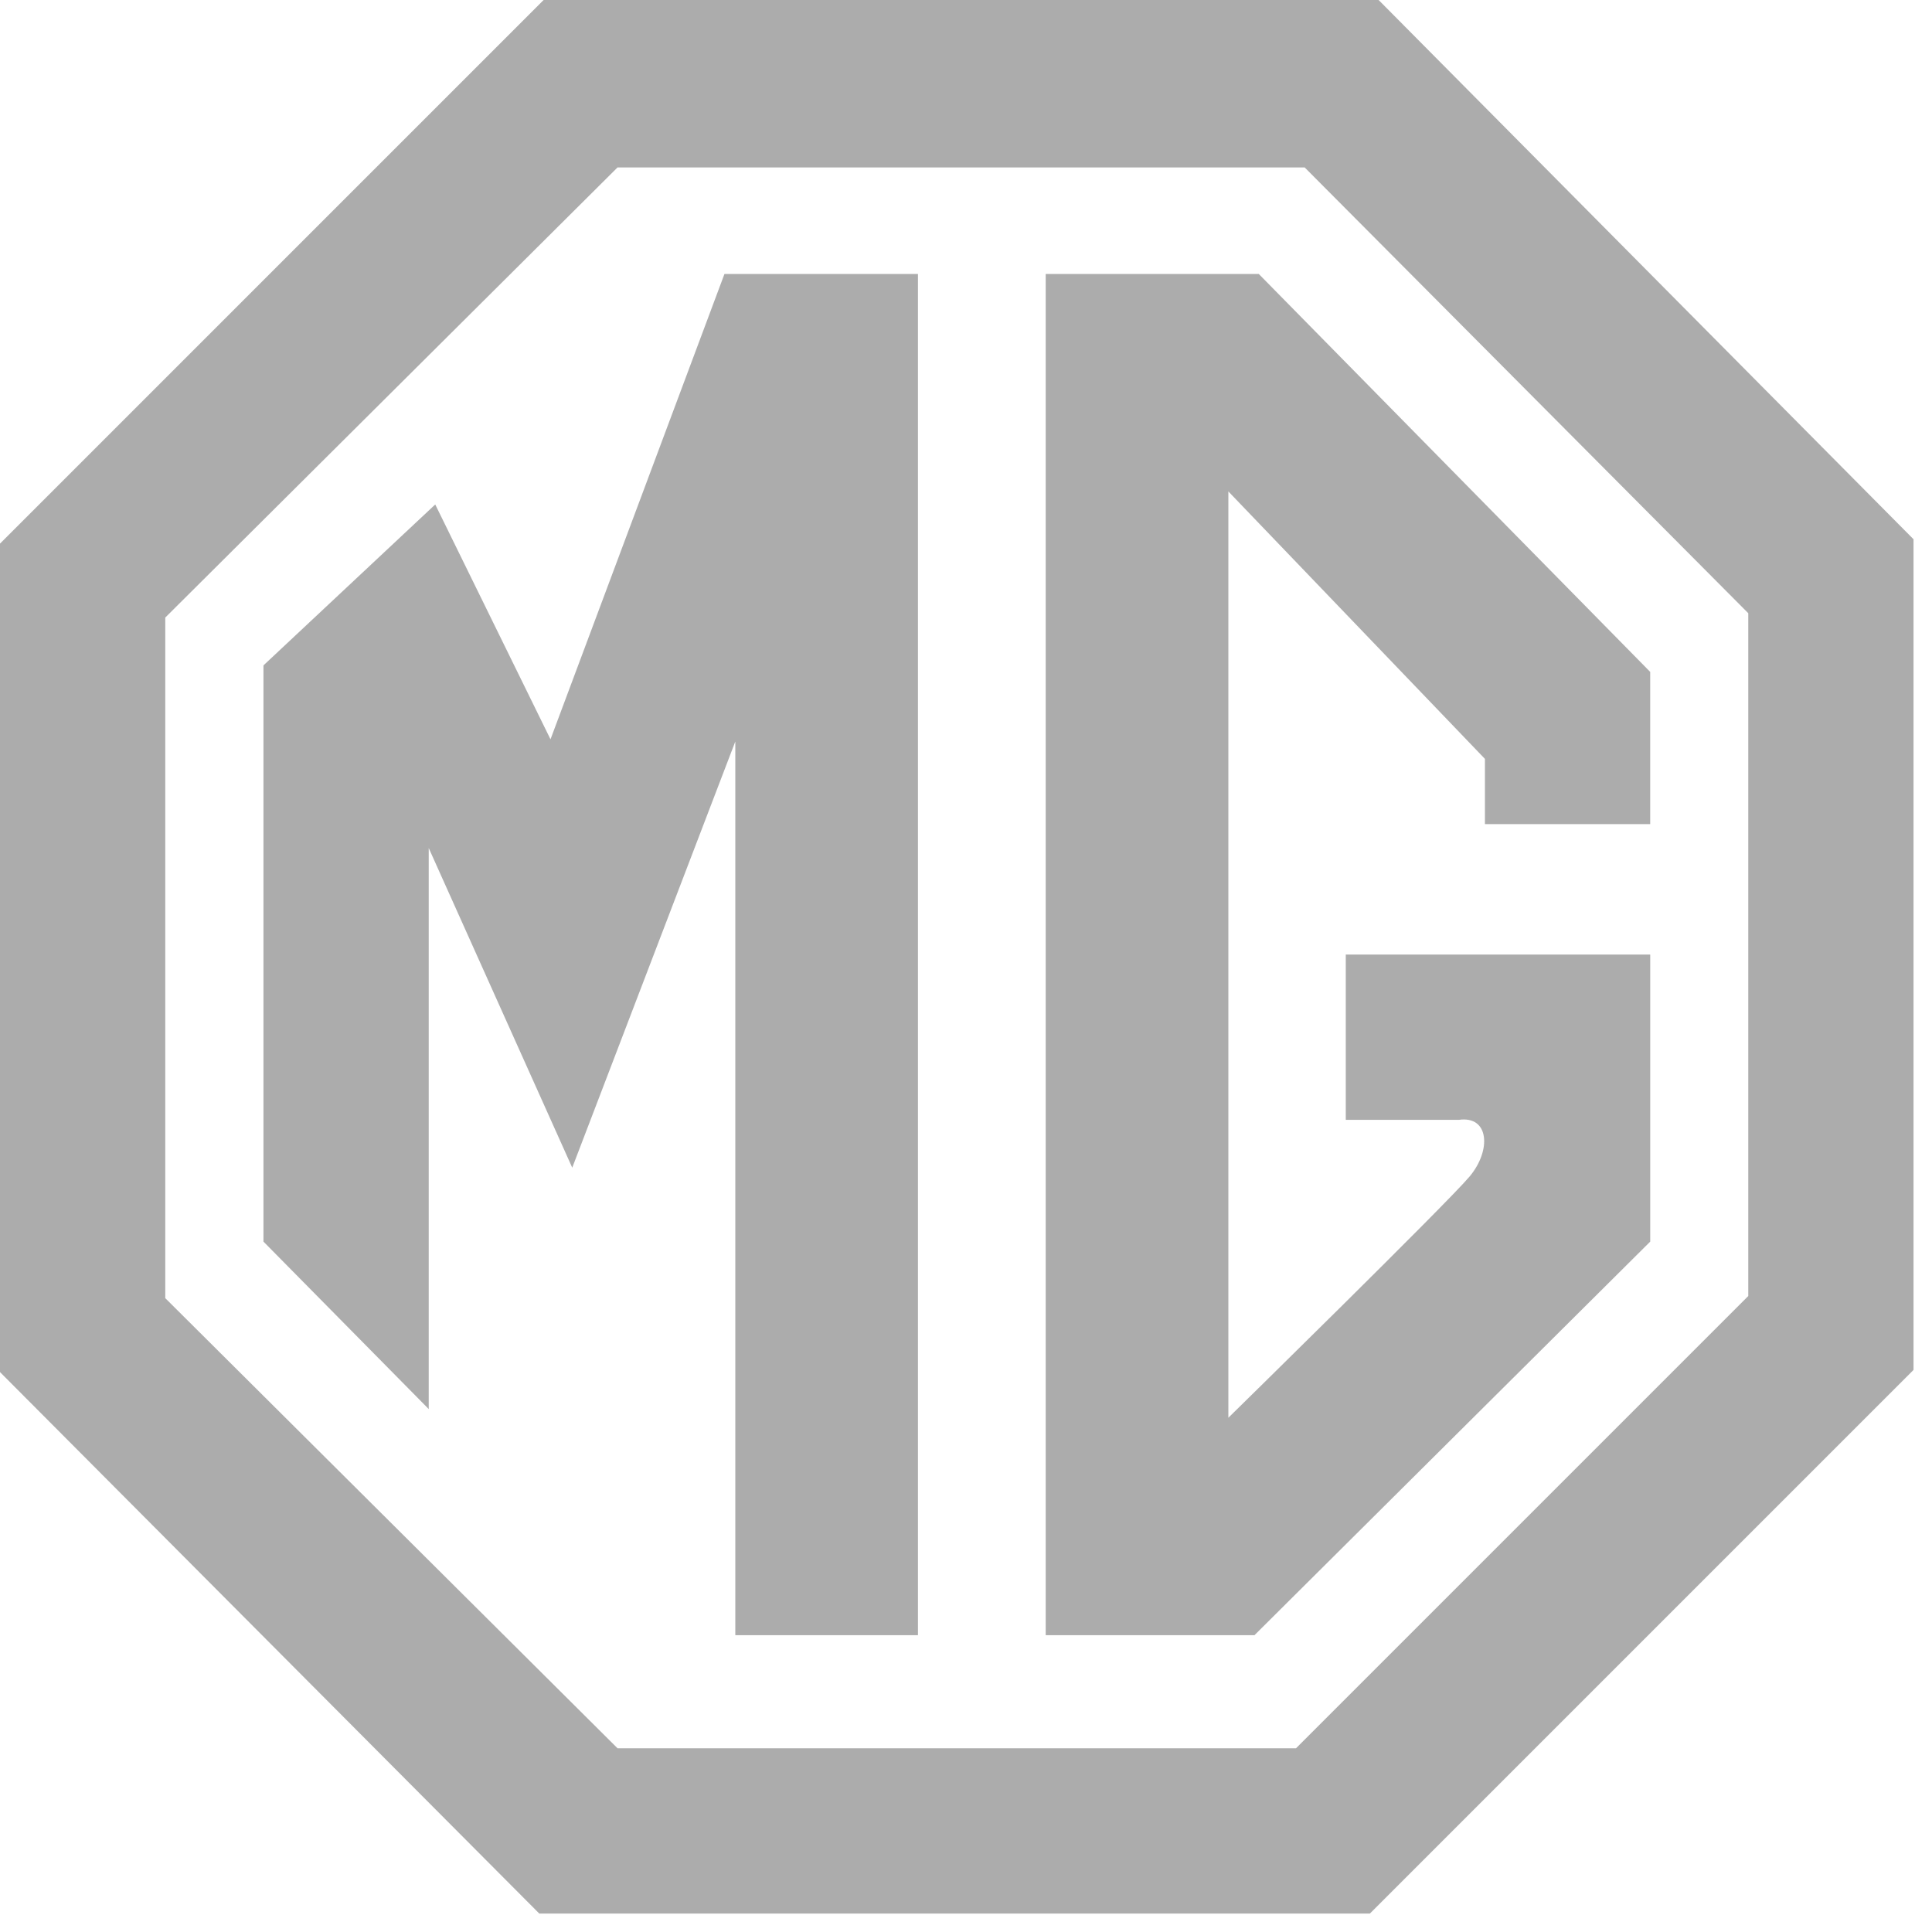 <svg width="79" height="79" viewBox="0 0 79 79" fill="none" xmlns="http://www.w3.org/2000/svg">
<path fill-rule="evenodd" clip-rule="evenodd" d="M56.372 0H22.229L0 22.228V56.105L22.051 78.245H56.016L78.245 56.016V22.051L56.372 0ZM71.488 52.993L52.993 71.488H25.252L6.758 53.082V25.252L25.252 6.846H53.348L71.487 25.074V52.993H71.488Z" fill="#5B5B5B" fill-opacity="0.5"/>
<path fill-rule="evenodd" clip-rule="evenodd" d="M22.51 30.231L17.797 20.628L10.773 27.208V50.77L17.531 57.617V34.677L23.399 47.747L30.067 30.32V66.864H37.536V11.203H29.623L22.51 30.231ZM42.759 11.203V66.864H51.295L67.478 50.77V39.033H55.029V45.791H59.653C60.898 45.613 60.987 47.036 60.097 48.102C59.208 49.169 50.228 57.972 50.228 57.972V20.095L60.719 31.031V33.698H67.477V27.474L51.472 11.203H42.759Z" fill="#5B5B5B" fill-opacity="0.5"/>
</svg>
